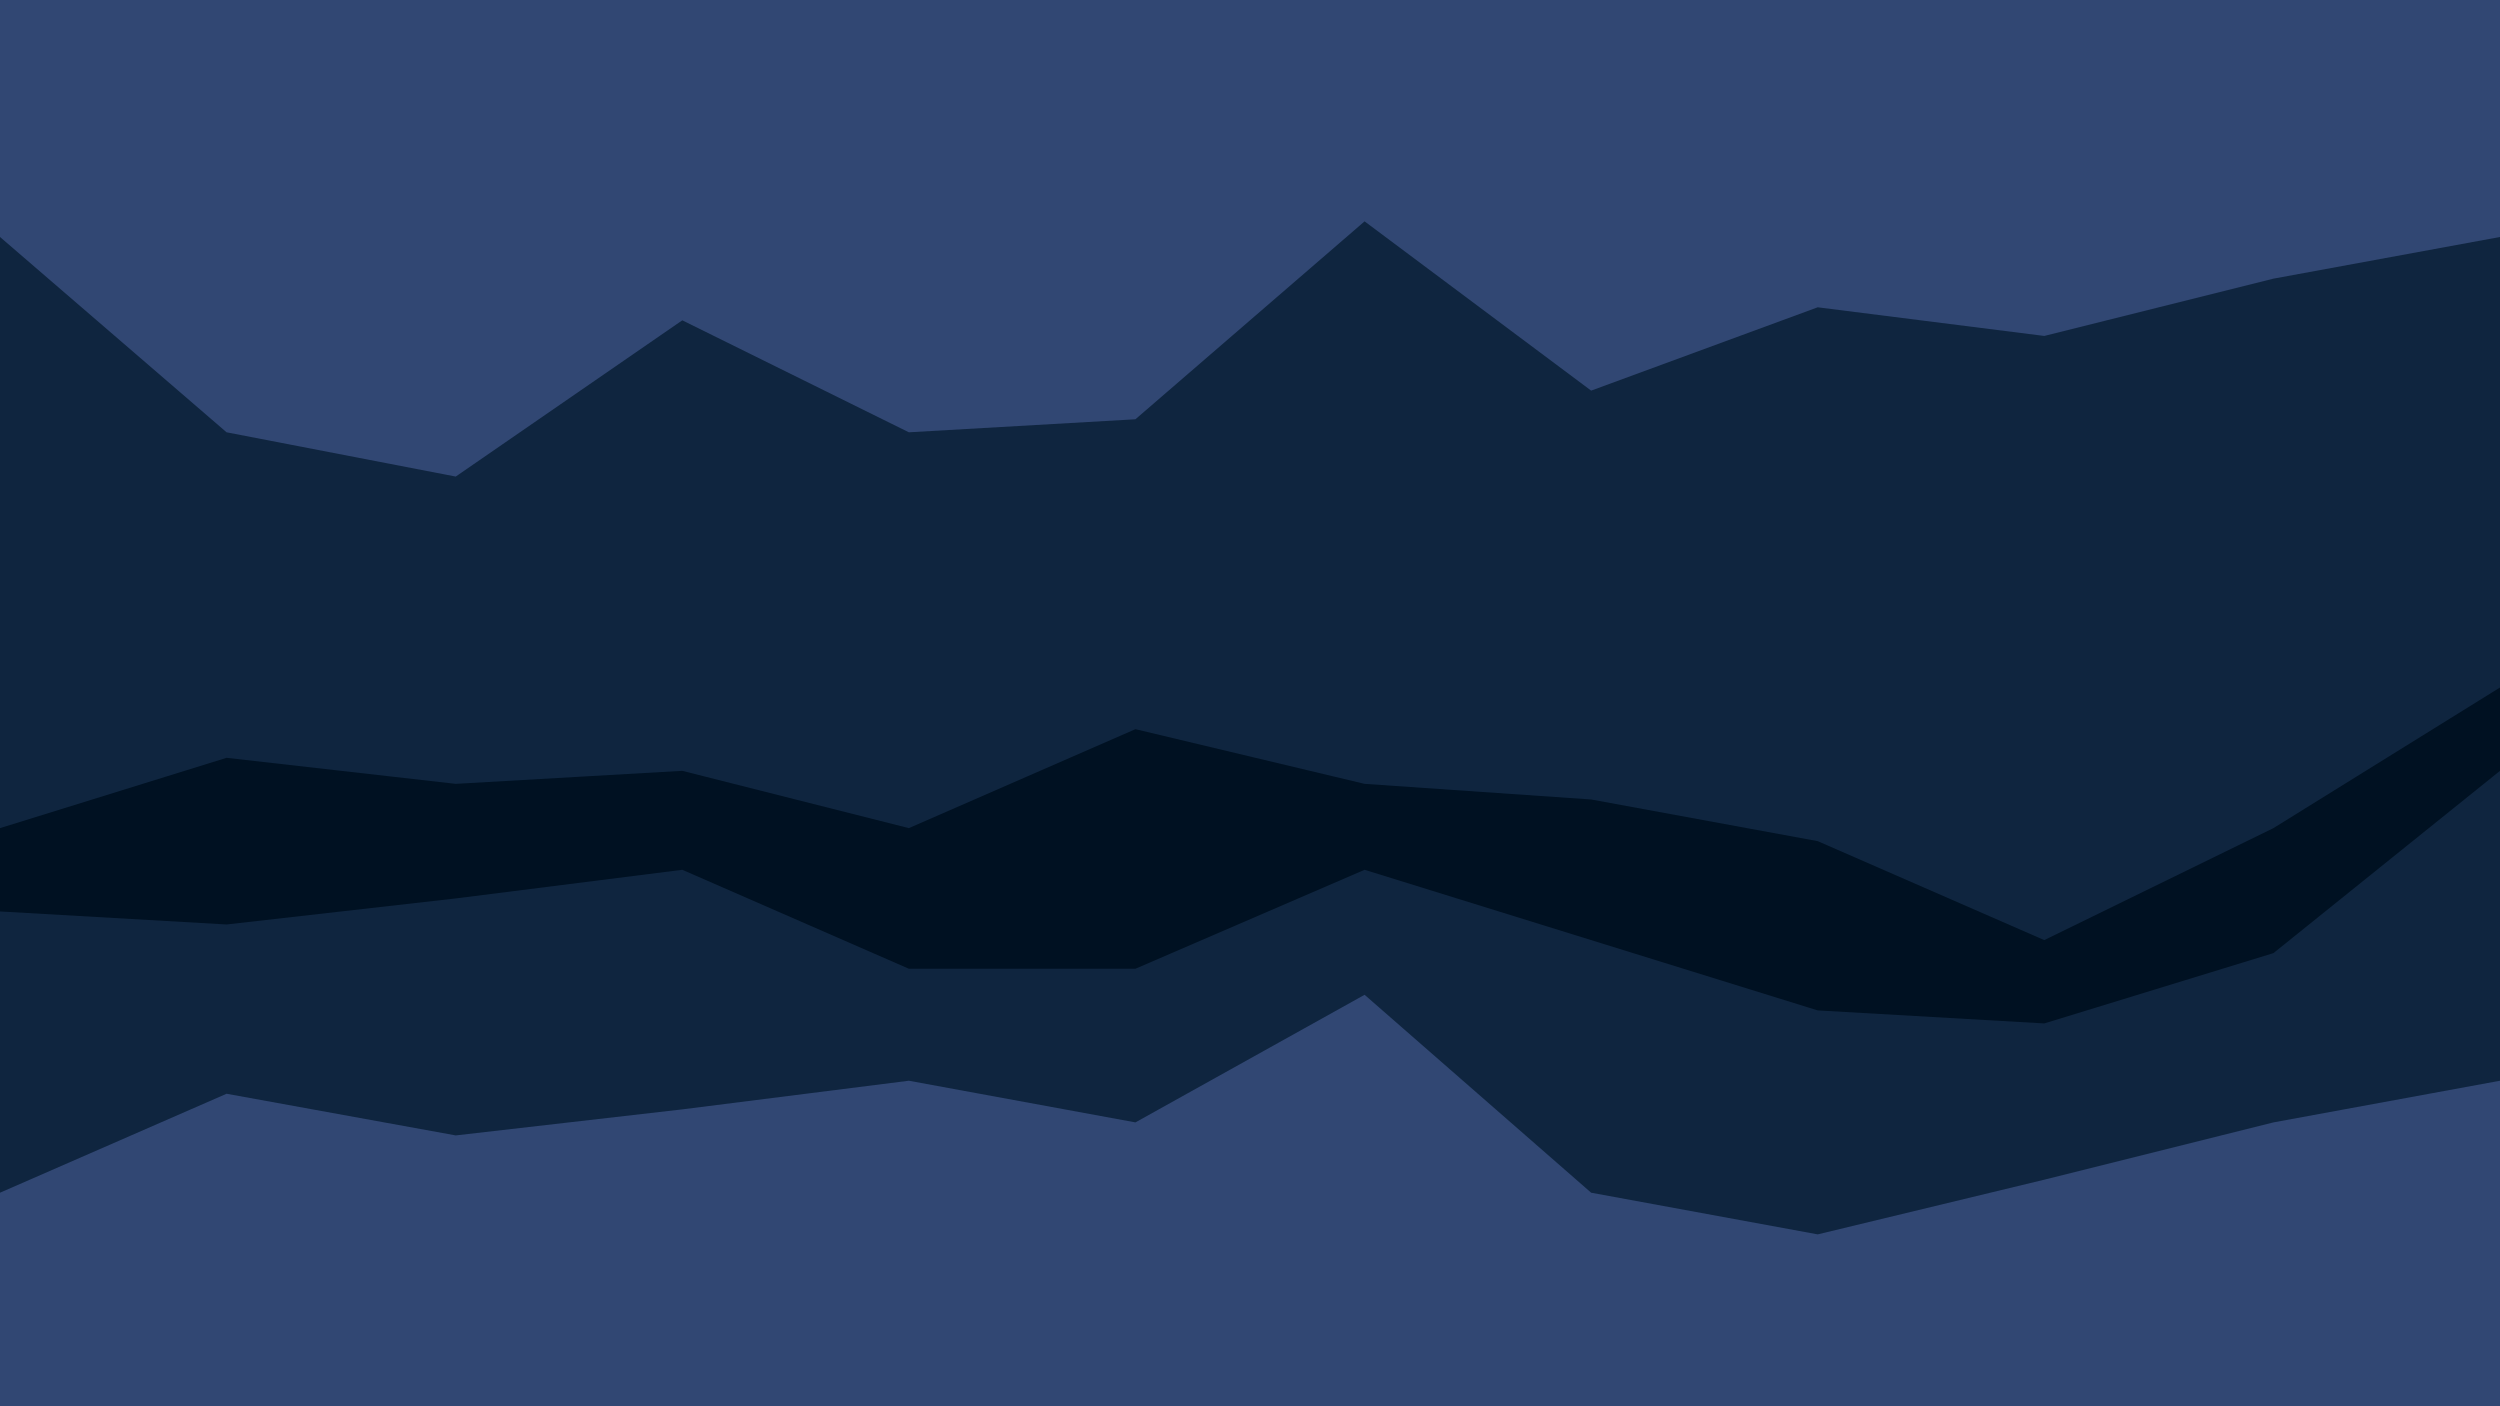 <svg id="visual" viewBox="0 0 960 540" width="960" height="540" xmlns="http://www.w3.org/2000/svg" xmlns:xlink="http://www.w3.org/1999/xlink" version="1.1"><path d="M0 93L87 168L175 185L262 125L349 168L436 163L524 87L611 152L698 120L785 131L873 109L960 93L960 0L873 0L785 0L698 0L611 0L524 0L436 0L349 0L262 0L175 0L87 0L0 0Z" fill="#314773"></path><path d="M0 320L87 293L175 303L262 298L349 320L436 282L524 303L611 309L698 325L785 363L873 320L960 266L960 91L873 107L785 129L698 118L611 150L524 85L436 161L349 166L262 123L175 183L87 166L0 91Z" fill="#0f253f"></path><path d="M0 352L87 357L175 347L262 336L349 374L436 374L524 336L611 363L698 390L785 395L873 368L960 298L960 264L873 318L785 361L698 323L611 307L524 301L436 280L349 318L262 296L175 301L87 291L0 318Z" fill="#001122"></path><path d="M0 460L87 422L175 438L262 428L349 417L436 433L524 384L611 460L698 476L785 455L873 433L960 417L960 296L873 366L785 393L698 388L611 361L524 334L436 372L349 372L262 334L175 345L87 355L0 350Z" fill="#0f253f"></path><path d="M0 541L87 541L175 541L262 541L349 541L436 541L524 541L611 541L698 541L785 541L873 541L960 541L960 415L873 431L785 453L698 474L611 458L524 382L436 431L349 415L262 426L175 436L87 420L0 458Z" fill="#314773"></path></svg>